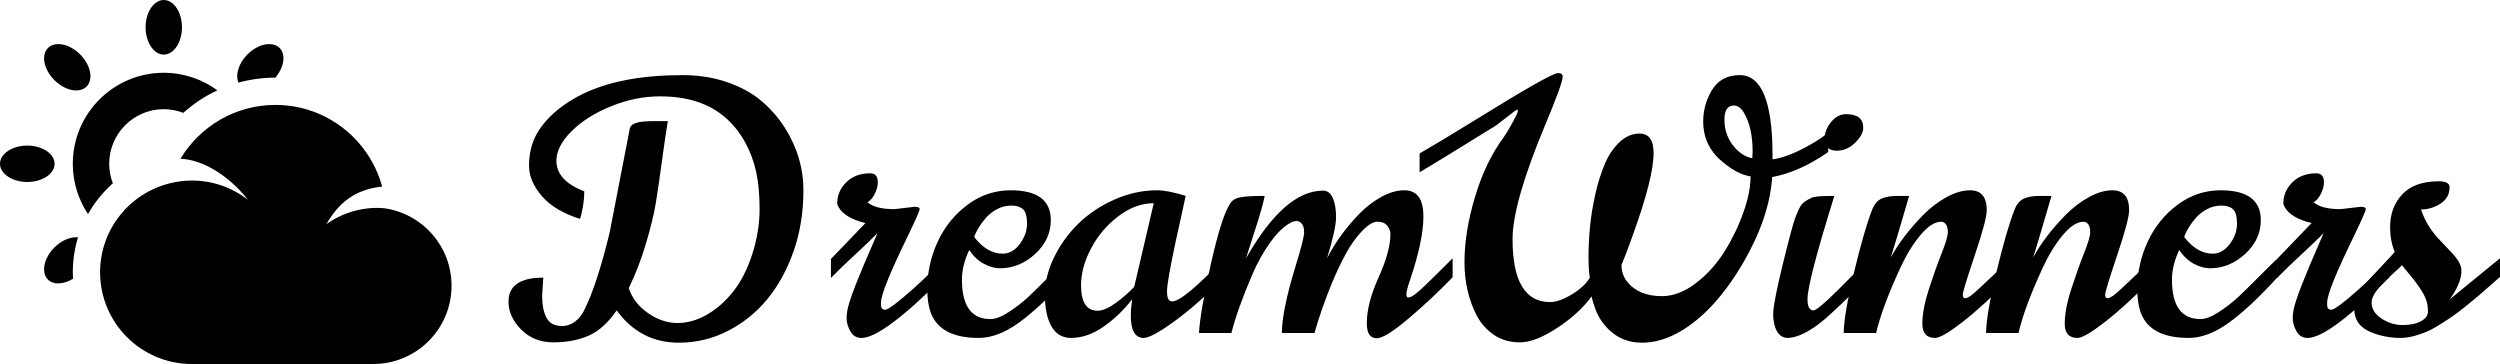   <svg version="1.2" baseProfile="tiny" id="Layer_1" xmlns="http://www.w3.org/2000/svg" xmlns:xlink="http://www.w3.org/1999/xlink" 
  x="0px" y="0px" width="253px" height="36.836px" viewBox="0 0 253 36.836" xml:space="preserve">
    <g>
    	<path d="M54.984,28.095l-0.12,1.806c0,0.94,0.146,1.691,0.438,2.252c0.292,0.562,0.828,0.843,1.607,0.843
    		c0.447,0,0.877-0.152,1.29-0.456s0.745-0.736,0.997-1.298c0.848-1.742,1.685-4.327,2.51-7.754l2.046-10.557
    		c0.149-0.447,0.888-0.67,2.218-0.67h1.616c-0.149,0.849-0.344,2.164-0.584,3.946c-0.241,1.783-0.45,3.218-0.628,4.307
    		s-0.504,2.441-0.98,4.058s-1.063,3.146-1.762,4.591c0.333,1.009,0.98,1.848,1.943,2.519s1.957,1.006,2.983,1.006
    		s2.035-0.289,3.026-0.868c0.992-0.579,1.88-1.373,2.665-2.381c0.785-1.008,1.418-2.27,1.9-3.783
    		c0.481-1.513,0.722-3.006,0.722-4.479s-0.118-2.743-0.353-3.809s-0.613-2.069-1.135-3.009s-1.167-1.748-1.934-2.424
    		c-1.65-1.456-3.863-2.184-6.637-2.184c-1.662,0-3.315,0.333-4.96,0.998c-1.645,0.665-2.98,1.507-4.006,2.527
    		s-1.539,2.018-1.539,2.992c0,1.341,0.939,2.373,2.82,3.095c0,0.527-0.052,1.081-0.155,1.659c-0.103,0.579-0.2,0.954-0.292,1.126
    		c-1.708-0.539-2.992-1.31-3.852-2.313c-0.859-1.003-1.29-2.023-1.29-3.061c0-1.037,0.189-1.971,0.567-2.802
    		c0.378-0.831,0.983-1.633,1.814-2.407c0.831-0.773,1.837-1.453,3.018-2.037c2.613-1.284,5.989-1.926,10.127-1.926
    		c1.65,0,3.166,0.241,4.548,0.722c1.381,0.481,2.536,1.118,3.464,1.908c0.928,0.791,1.719,1.702,2.373,2.734
    		c1.238,1.972,1.857,4.061,1.857,6.267s-0.324,4.247-0.971,6.121c-0.648,1.874-1.525,3.493-2.631,4.857
    		c-1.106,1.364-2.441,2.45-4.006,3.258c-1.565,0.808-3.23,1.212-4.995,1.212c-2.613,0-4.711-1.089-6.292-3.267
    		c-0.894,1.284-1.857,2.144-2.889,2.579s-2.207,0.653-3.524,0.653c-1.318,0-2.404-0.433-3.258-1.298
    		c-0.854-0.865-1.281-1.803-1.281-2.812C51.459,28.909,52.634,28.095,54.984,28.095z"/>
    	<path d="M90.506,21.166l2.063-0.241c0.333,0,0.499,0.081,0.499,0.241c0,0.161-0.396,1.061-1.187,2.699
    		c-1.811,3.714-2.716,5.949-2.716,6.706c0,0.012-0.003,0.055-0.009,0.129c-0.006,0.075-0.006,0.132,0,0.172
    		c0.006,0.041,0.014,0.095,0.026,0.164c0.011,0.068,0.028,0.12,0.052,0.155c0.08,0.103,0.194,0.155,0.344,0.155
    		c0.298,0,1.212-0.679,2.742-2.038s2.576-2.416,3.138-3.172v1.926c-4.092,4.092-6.849,6.138-8.27,6.138
    		c-0.505,0-0.883-0.227-1.135-0.679s-0.378-0.897-0.378-1.333s0.086-0.937,0.258-1.504s0.404-1.218,0.696-1.952
    		c0.292-0.733,0.564-1.398,0.817-1.994c0.252-0.596,0.53-1.241,0.833-1.935c0.304-0.693,0.479-1.097,0.524-1.212
    		c-0.653,0.665-1.413,1.393-2.278,2.184c-0.866,0.791-1.676,1.576-2.433,2.355v-1.926l3.49-3.628
    		c-1.398-0.344-2.304-0.882-2.716-1.616c-0.092-0.148-0.138-0.28-0.138-0.395c0-0.802,0.304-1.507,0.911-2.115
    		c0.607-0.607,1.416-0.911,2.424-0.911c0.516,0,0.774,0.304,0.774,0.911c0,0.355-0.103,0.743-0.31,1.161
    		c-0.207,0.418-0.453,0.702-0.739,0.851C88.316,20.931,89.222,21.166,90.506,21.166z"/>
    	<path d="M108.025,26.169v1.891c-1.822,2.006-3.45,3.531-4.883,4.573c-1.433,1.043-2.797,1.565-4.092,1.565
    		c-2.591,0-4.207-0.843-4.849-2.527c-0.241-0.665-0.361-1.467-0.361-2.407c0-1.673,0.35-3.27,1.049-4.789
    		c0.699-1.519,1.705-2.768,3.017-3.748s2.771-1.47,4.376-1.47c2.705,0,4.058,1.009,4.058,3.026c0,1.307-0.527,2.444-1.582,3.413
    		c-1.055,0.969-2.241,1.453-3.559,1.453c-0.527,0-1.078-0.155-1.65-0.464c-0.573-0.31-1.061-0.773-1.461-1.393
    		c-0.493,1.032-0.739,2.041-0.739,3.026c0,2.648,0.963,3.972,2.889,3.972c0.504,0,1.126-0.241,1.865-0.722s1.393-0.988,1.96-1.521
    		s1.287-1.238,2.158-2.115S107.693,26.467,108.025,26.169z M98.586,23.986c0.871,1.124,1.833,1.685,2.888,1.685
    		c0.665,0,1.241-0.327,1.728-0.98s0.731-1.341,0.731-2.063s-0.135-1.206-0.404-1.453c-0.269-0.247-0.659-0.37-1.169-0.37
    		c-0.51,0-0.986,0.115-1.427,0.344c-0.442,0.229-0.817,0.516-1.126,0.859C99.211,22.685,98.804,23.344,98.586,23.986z"/>
    	<path d="M108.387,34.199c-1.375,0-2.224-0.969-2.545-2.906c-0.068-0.47-0.103-0.957-0.103-1.461
    		c0-1.25,0.31-2.51,0.929-3.783c0.619-1.272,1.436-2.407,2.45-3.404c1.015-0.997,2.229-1.811,3.645-2.441s2.863-0.946,4.341-0.946
    		c0.722,0,1.685,0.189,2.889,0.567c-0.012,0.081-0.126,0.605-0.344,1.573c-0.218,0.969-0.436,1.958-0.653,2.966
    		c-0.596,2.763-0.894,4.477-0.894,5.141c0,0.665,0.172,0.997,0.516,0.997c0.756,0,2.51-1.456,5.261-4.367v1.926
    		c-1.743,1.8-3.402,3.272-4.978,4.418c-1.576,1.146-2.628,1.72-3.155,1.72c-0.871,0-1.307-0.751-1.307-2.252
    		c0-0.493,0.046-1.049,0.138-1.668c-0.825,1.078-1.785,2-2.88,2.768C110.602,33.814,109.499,34.199,108.387,34.199z M109.401,28.869
    		c0,1.719,0.562,2.579,1.685,2.579c0.481,0,1.075-0.252,1.78-0.756c0.705-0.504,1.344-1.061,1.917-1.668l1.977-8.459
    		c-1.238,0-2.436,0.441-3.593,1.324c-1.158,0.883-2.075,1.966-2.751,3.25S109.401,27.665,109.401,28.869z"/>
    	<path d="M139.334,34.233c-0.676,0-1.014-0.504-1.014-1.513c0-1.341,0.398-2.892,1.195-4.651
    		c0.796-1.76,1.195-3.218,1.195-4.376c0-0.31-0.109-0.596-0.326-0.859c-0.218-0.264-0.548-0.396-0.989-0.396
    		c-0.441,0-0.966,0.321-1.573,0.963c-0.608,0.642-1.152,1.407-1.633,2.295c-0.481,0.889-0.958,1.895-1.427,3.018
    		c-0.722,1.777-1.301,3.438-1.736,4.986h-3.301c0-1.501,0.47-3.783,1.41-6.843c0.562-1.822,0.843-2.937,0.843-3.344
    		c0-0.406-0.081-0.699-0.241-0.876c-0.161-0.178-0.321-0.267-0.481-0.267c-0.161,0-0.31,0.023-0.447,0.069
    		c-0.745,0.344-1.481,1.017-2.209,2.02c-0.729,1.003-1.356,2.124-1.883,3.361c-0.986,2.292-1.685,4.253-2.098,5.88h-3.284
    		c0.092-1.479,0.49-3.792,1.195-6.938c0.705-3.146,1.344-5.178,1.917-6.095c0.206-0.367,0.553-0.599,1.04-0.696
    		s1.321-0.146,2.502-0.146c-0.161,0.803-0.49,1.966-0.989,3.49c-0.499,1.525-0.799,2.465-0.903,2.82
    		c2.602-4.562,5.198-6.843,7.789-6.843c0.447,0,0.779,0.249,0.998,0.748c0.217,0.499,0.326,1.141,0.326,1.925
    		c0,0.786-0.304,2.175-0.911,4.169c0.814-1.593,1.909-3.1,3.284-4.522c0.688-0.699,1.433-1.266,2.235-1.702s1.57-0.654,2.304-0.654
    		c1.284,0,1.926,0.883,1.926,2.648c0,1.628-0.447,3.76-1.341,6.396c-0.252,0.734-0.378,1.218-0.378,1.453
    		c0,0.235,0.055,0.353,0.164,0.353s0.226-0.031,0.353-0.094c0.126-0.063,0.278-0.167,0.456-0.31
    		c0.178-0.144,0.353-0.292,0.524-0.447s0.396-0.367,0.67-0.636c0.275-0.269,0.521-0.51,0.739-0.722s0.504-0.496,0.86-0.852
    		l0.911-0.911v1.926c-1.433,1.479-2.929,2.877-4.487,4.195C140.957,33.574,139.896,34.233,139.334,34.233z"/>
    	<path d="M179.378,15.699v0.327v0.103c1.123-0.161,2.453-0.688,3.989-1.582c0.584-0.332,1.135-0.71,1.65-1.135v1.978
    		c-1.983,1.364-3.875,2.207-5.674,2.527c-0.172,2.694-1.141,5.571-2.906,8.631c-1.926,3.301-4.058,5.634-6.396,6.998
    		c-1.307,0.756-2.596,1.135-3.869,1.135c-1.559,0-2.836-0.614-3.834-1.84c-0.378-0.47-0.668-0.974-0.868-1.513
    		c-0.201-0.539-0.335-0.98-0.404-1.324c-0.849,1.158-2.012,2.221-3.491,3.189c-1.479,0.968-2.728,1.453-3.748,1.453
    		s-1.9-0.252-2.639-0.756s-1.321-1.158-1.745-1.96c-0.825-1.593-1.238-3.396-1.238-5.407c0-2.012,0.353-4.201,1.057-6.568
    		c0.705-2.367,1.671-4.381,2.897-6.043c0.263-0.378,0.57-0.886,0.92-1.522c0.349-0.636,0.524-1.011,0.524-1.126
    		s-0.014-0.172-0.043-0.172c-0.028,0-0.1,0.034-0.215,0.103l-1.96,1.513c-0.183,0.103-0.688,0.413-1.513,0.928
    		c-2.201,1.375-4.27,2.642-6.207,3.8v-1.909c1.284-0.733,3.123-1.839,5.519-3.318c5.169-3.209,8-4.814,8.494-4.814
    		c0.309,0,0.464,0.121,0.464,0.361c0,0.447-0.584,2.063-1.753,4.848c-2.212,5.296-3.318,9.159-3.318,11.588
    		c0,4.253,1.267,6.379,3.8,6.379c0.596,0,1.321-0.255,2.175-0.765c0.854-0.51,1.47-1.08,1.848-1.711
    		c-0.092-0.458-0.137-1.171-0.137-2.14s0.051-1.98,0.155-3.035c0.103-1.055,0.284-2.152,0.542-3.293
    		c0.258-1.14,0.576-2.155,0.954-3.043c0.378-0.888,0.874-1.622,1.487-2.201c0.613-0.579,1.292-0.868,2.037-0.868
    		c0.94,0,1.41,0.659,1.41,1.977c0,1.674-0.705,4.453-2.115,8.339c-0.31,0.871-0.573,1.582-0.791,2.132l-0.344,0.843
    		c0,0.665,0.2,1.244,0.602,1.736c0.779,0.952,1.943,1.427,3.49,1.427c1.135,0,2.27-0.43,3.404-1.29
    		c1.135-0.86,2.098-1.914,2.889-3.164s1.436-2.571,1.934-3.963s0.748-2.627,0.748-3.705c-0.665-0.103-1.318-0.372-1.96-0.808
    		c-0.643-0.436-1.146-0.854-1.513-1.255c-0.883-0.963-1.324-2.126-1.324-3.49c0-1.089,0.275-2.115,0.825-3.078
    		c0.619-1.078,1.576-1.616,2.871-1.616C178.272,7.601,179.378,10.3,179.378,15.699z M177.332,16.025l0.034-0.671
    		c0-1.639-0.292-2.951-0.876-3.937c-0.298-0.493-0.636-0.739-1.015-0.739c-0.642,0-0.963,0.479-0.963,1.436s0.275,1.805,0.825,2.544
    		C175.888,15.397,176.553,15.854,177.332,16.025z"/>
    	<path d="M182.92,30.278c0,0.757,0.2,1.135,0.602,1.135c0.252,0,1.046-0.656,2.381-1.968s2.398-2.404,3.189-3.275
    		v1.925c-2.258,2.224-3.771,3.657-4.539,4.298c-1.398,1.158-2.596,1.76-3.593,1.806c-0.505,0-0.883-0.227-1.135-0.679
    		c-0.252-0.453-0.378-1.034-0.378-1.745s0.321-2.378,0.963-5.003c0.642-2.625,1.069-4.212,1.281-4.763
    		c0.212-0.55,0.387-0.934,0.524-1.152c0.138-0.218,0.31-0.39,0.516-0.516c0.206-0.126,0.387-0.226,0.542-0.301
    		s0.393-0.129,0.713-0.164c0.447-0.034,0.997-0.052,1.65-0.052C183.825,25.625,182.92,29.109,182.92,30.278z M185.877,15.251
    		c-0.814,0-1.221-0.413-1.221-1.238c0-0.573,0.215-1.126,0.645-1.659c0.43-0.533,0.937-0.8,1.521-0.8s1.02,0.115,1.307,0.344
    		c0.287,0.229,0.43,0.576,0.43,1.04s-0.272,0.966-0.817,1.504C187.198,14.982,186.576,15.251,185.877,15.251z"/>
    	<path d="M203.483,26.204v1.926c-1.823,1.857-3.437,3.333-4.84,4.427s-2.341,1.642-2.811,1.642
    		c-0.86,0-1.29-0.481-1.29-1.444s0.215-2.112,0.645-3.447c0.43-1.335,0.859-2.544,1.29-3.628c0.43-1.083,0.645-1.808,0.645-2.175
    		s-0.066-0.636-0.198-0.808s-0.29-0.258-0.473-0.258c-0.653,0-1.358,0.456-2.115,1.367c-0.757,0.911-1.433,2.015-2.029,3.31
    		c-1.238,2.682-2.052,4.877-2.441,6.585h-3.284c0.012-1.238,0.361-3.29,1.049-6.155c0.688-2.866,1.301-4.98,1.84-6.345
    		c0.217-0.55,0.53-0.917,0.937-1.1c0.407-0.183,0.954-0.275,1.642-0.275h1.152c-0.837,2.889-1.456,4.969-1.857,6.241
    		c0.768-1.433,1.88-2.888,3.335-4.367c0.71-0.711,1.484-1.295,2.321-1.754c0.837-0.458,1.628-0.688,2.373-0.688
    		c1.123,0,1.685,0.671,1.685,2.012c0,0.642-0.404,2.164-1.212,4.565s-1.212,3.725-1.212,3.972s0.071,0.37,0.215,0.37
    		c0.143,0,0.332-0.077,0.567-0.232c0.235-0.155,0.914-0.768,2.037-1.84C202.578,27.032,203.254,26.399,203.483,26.204z"/>
    	<path d="M217.891,26.204v1.926c-1.823,1.857-3.436,3.333-4.84,4.427c-1.404,1.095-2.341,1.642-2.811,1.642
    		c-0.86,0-1.29-0.481-1.29-1.444s0.215-2.112,0.645-3.447c0.43-1.335,0.859-2.544,1.289-3.628c0.43-1.083,0.645-1.808,0.645-2.175
    		s-0.066-0.636-0.198-0.808c-0.132-0.172-0.29-0.258-0.473-0.258c-0.653,0-1.358,0.456-2.115,1.367
    		c-0.756,0.911-1.433,2.015-2.029,3.31c-1.238,2.682-2.052,4.877-2.441,6.585h-3.284c0.011-1.238,0.361-3.29,1.049-6.155
    		c0.688-2.866,1.301-4.98,1.84-6.345c0.217-0.55,0.53-0.917,0.937-1.1c0.407-0.183,0.954-0.275,1.642-0.275h1.152
    		c-0.837,2.889-1.456,4.969-1.856,6.241c0.768-1.433,1.879-2.888,3.335-4.367c0.711-0.711,1.484-1.295,2.321-1.754
    		c0.836-0.458,1.627-0.688,2.373-0.688c1.123,0,1.685,0.671,1.685,2.012c0,0.642-0.404,2.164-1.212,4.565s-1.212,3.725-1.212,3.972
    		s0.071,0.37,0.215,0.37c0.143,0,0.332-0.077,0.567-0.232c0.234-0.155,0.914-0.768,2.037-1.84S217.662,26.399,217.891,26.204z"/>
    	<path d="M230.477,26.169v1.891c-1.822,2.006-3.45,3.531-4.883,4.573c-1.433,1.043-2.797,1.565-4.092,1.565
    		c-2.591,0-4.207-0.843-4.849-2.527c-0.241-0.665-0.361-1.467-0.361-2.407c0-1.673,0.35-3.27,1.049-4.789
    		c0.699-1.519,1.705-2.768,3.018-3.748s2.771-1.47,4.376-1.47c2.705,0,4.058,1.009,4.058,3.026c0,1.307-0.527,2.444-1.582,3.413
    		c-1.055,0.969-2.241,1.453-3.559,1.453c-0.527,0-1.078-0.155-1.65-0.464c-0.573-0.31-1.061-0.773-1.461-1.393
    		c-0.493,1.032-0.739,2.041-0.739,3.026c0,2.648,0.963,3.972,2.889,3.972c0.504,0,1.126-0.241,1.865-0.722s1.393-0.988,1.96-1.521
    		s1.287-1.238,2.158-2.115S230.144,26.467,230.477,26.169z M221.038,23.986c0.871,1.124,1.833,1.685,2.889,1.685
    		c0.665,0,1.24-0.327,1.728-0.98s0.731-1.341,0.731-2.063s-0.135-1.206-0.404-1.453s-0.659-0.37-1.169-0.37
    		c-0.51,0-0.986,0.115-1.427,0.344c-0.442,0.229-0.817,0.516-1.126,0.859C221.662,22.685,221.255,23.344,221.038,23.986z"/>
    	<path d="M236.855,21.166l2.063-0.241c0.332,0,0.498,0.081,0.498,0.241c0,0.161-0.395,1.061-1.186,2.699
    		c-1.811,3.714-2.716,5.949-2.716,6.706c0,0.012-0.003,0.055-0.009,0.129c-0.006,0.075-0.006,0.132,0,0.172
    		c0.006,0.041,0.014,0.095,0.025,0.164c0.012,0.068,0.029,0.12,0.052,0.155c0.08,0.103,0.195,0.155,0.344,0.155
    		c0.298,0,1.212-0.679,2.743-2.038s2.576-2.416,3.138-3.172v1.926c-4.092,4.092-6.849,6.138-8.27,6.138
    		c-0.504,0-0.883-0.227-1.135-0.679s-0.378-0.897-0.378-1.333s0.086-0.937,0.258-1.504s0.404-1.218,0.696-1.952
    		c0.292-0.733,0.564-1.398,0.816-1.994s0.53-1.241,0.834-1.935c0.304-0.693,0.479-1.097,0.524-1.212
    		c-0.653,0.665-1.413,1.393-2.278,2.184s-1.676,1.576-2.433,2.355v-1.926l3.49-3.628c-1.398-0.344-2.304-0.882-2.717-1.616
    		c-0.092-0.148-0.137-0.28-0.137-0.395c0-0.802,0.303-1.507,0.911-2.115c0.607-0.607,1.416-0.911,2.424-0.911
    		c0.516,0,0.773,0.304,0.773,0.911c0,0.355-0.103,0.743-0.31,1.161c-0.206,0.418-0.453,0.702-0.739,0.851
    		C234.666,20.931,235.571,21.166,236.855,21.166z"/>
    	<path d="M245.572,33.571c-0.39,0.166-0.816,0.313-1.28,0.438c-0.465,0.126-0.929,0.189-1.393,0.189
    		s-0.952-0.046-1.461-0.138c-0.51-0.092-1.012-0.241-1.504-0.447c-1.124-0.458-1.685-1.25-1.685-2.373
    		c0-0.447,0.166-0.957,0.499-1.53c0.333-0.573,0.697-1.077,1.092-1.513c0.396-0.436,0.863-0.934,1.401-1.496
    		c0.539-0.562,0.905-0.963,1.101-1.204c-0.31-0.768-0.464-1.604-0.464-2.51c0-1.341,0.413-2.45,1.238-3.327s2.058-1.315,3.697-1.315
    		c0.722,0,1.083,0.201,1.083,0.602c0,0.71-0.307,1.264-0.92,1.659s-1.27,0.593-1.969,0.593c0.39,1.181,1.049,2.241,1.978,3.181
    		c0.344,0.367,0.676,0.716,0.997,1.049c0.745,0.756,1.118,1.41,1.118,1.96c0,0.848-0.401,1.822-1.204,2.923L253,26.135v1.892
    		c-0.138,0.114-0.479,0.413-1.023,0.894s-0.94,0.828-1.186,1.04c-0.247,0.212-0.648,0.542-1.204,0.989
    		c-0.556,0.447-1.003,0.788-1.341,1.023c-0.338,0.235-0.771,0.519-1.298,0.851C246.421,33.156,245.962,33.405,245.572,33.571z
    		 M243.08,26.84c-0.092,0.103-0.441,0.43-1.049,0.98c-1.353,1.204-2.029,2.129-2.029,2.777s0.332,1.192,0.997,1.633
    		c0.665,0.441,1.381,0.662,2.149,0.662c0.768,0,1.387-0.129,1.856-0.387c0.47-0.258,0.705-0.587,0.705-0.988
    		s-0.052-0.762-0.155-1.083c-0.103-0.321-0.266-0.656-0.49-1.006c-0.224-0.349-0.419-0.636-0.584-0.859
    		c-0.167-0.224-0.416-0.533-0.748-0.929S243.183,26.978,243.08,26.84z"/>
    </g>
    <title>Cloud</title>
    <title>icon 13 cloud wind</title>
    <desc>Created with Sketch.</desc>
    <g>
    	<g>
    		<path d="M11.421,18.55c-0.236-0.614-0.371-1.279-0.371-1.975c0-3.047,2.479-5.526,5.525-5.526
    			c0.697,0,1.362,0.135,1.976,0.372c1.034-0.932,2.193-1.698,3.446-2.279c-1.521-1.113-3.392-1.777-5.422-1.777
    			c-5.084,0-9.208,4.125-9.208,9.209c0,1.883,0.568,3.633,1.538,5.091C9.563,20.497,10.415,19.443,11.421,18.55z"/>
    		<path d="M18.417,2.763c0,1.519-0.829,2.762-1.842,2.762c-1.012,0-1.841-1.243-1.841-2.762
    			C14.734,1.243,15.563,0,16.575,0C17.589,0,18.417,1.243,18.417,2.763z"/>
    		<path d="M2.763,18.417C1.244,18.417,0,17.588,0,16.576c0-1.014,1.244-1.843,2.763-1.843
    			c1.52,0,2.763,0.829,2.763,1.843C5.525,17.588,4.281,18.417,2.763,18.417z"/>
    		<path d="M27.867,7.856c0.882-1.042,1.092-2.339,0.429-3.001c-0.717-0.717-2.181-0.425-3.255,0.651
    			c-0.903,0.902-1.247,2.077-0.909,2.855C25.329,8.032,26.581,7.856,27.867,7.856z"/>
    		<path d="M7.367,27.553c0-1.224,0.185-2.412,0.529-3.537c-0.736-0.071-1.652,0.287-2.39,1.023
    			c-1.075,1.075-1.368,2.539-0.651,3.255c0.567,0.569,1.604,0.493,2.544-0.093C7.388,27.985,7.367,27.771,7.367,27.553z"/>
    		<path d="M8.11,5.506c1.075,1.075,1.367,2.538,0.651,3.255C8.045,9.478,6.58,9.184,5.506,8.11
    			C4.431,7.035,4.138,5.571,4.855,4.855C5.572,4.138,7.037,4.43,8.11,5.506z"/>
    	</g>
    	<path d="M39.058,21.101c-0.001-0.01-3.057-0.525-6.022,1.576c1.209-2.101,2.85-3.51,5.639-3.796
    		c-1.297-4.759-5.631-8.263-10.803-8.263c-4.081,0-7.648,2.186-9.609,5.446c2.514,0.109,5.162,2.008,6.819,4.149
    		c-1.568-1.214-3.531-1.943-5.668-1.943c-0.774,0-1.521,0.106-2.24,0.286c-0.001-0.021-0.008-0.04-0.01-0.061
    		c-0.008,0.023-0.017,0.044-0.024,0.067c-4.025,1.015-7.011,4.649-7.011,8.992c0,5.125,4.157,9.283,9.284,9.283h18.361
    		c4.375,0,7.922-3.547,7.922-7.922C45.697,24.972,42.821,21.714,39.058,21.101z"/>
    </g>
  </svg>